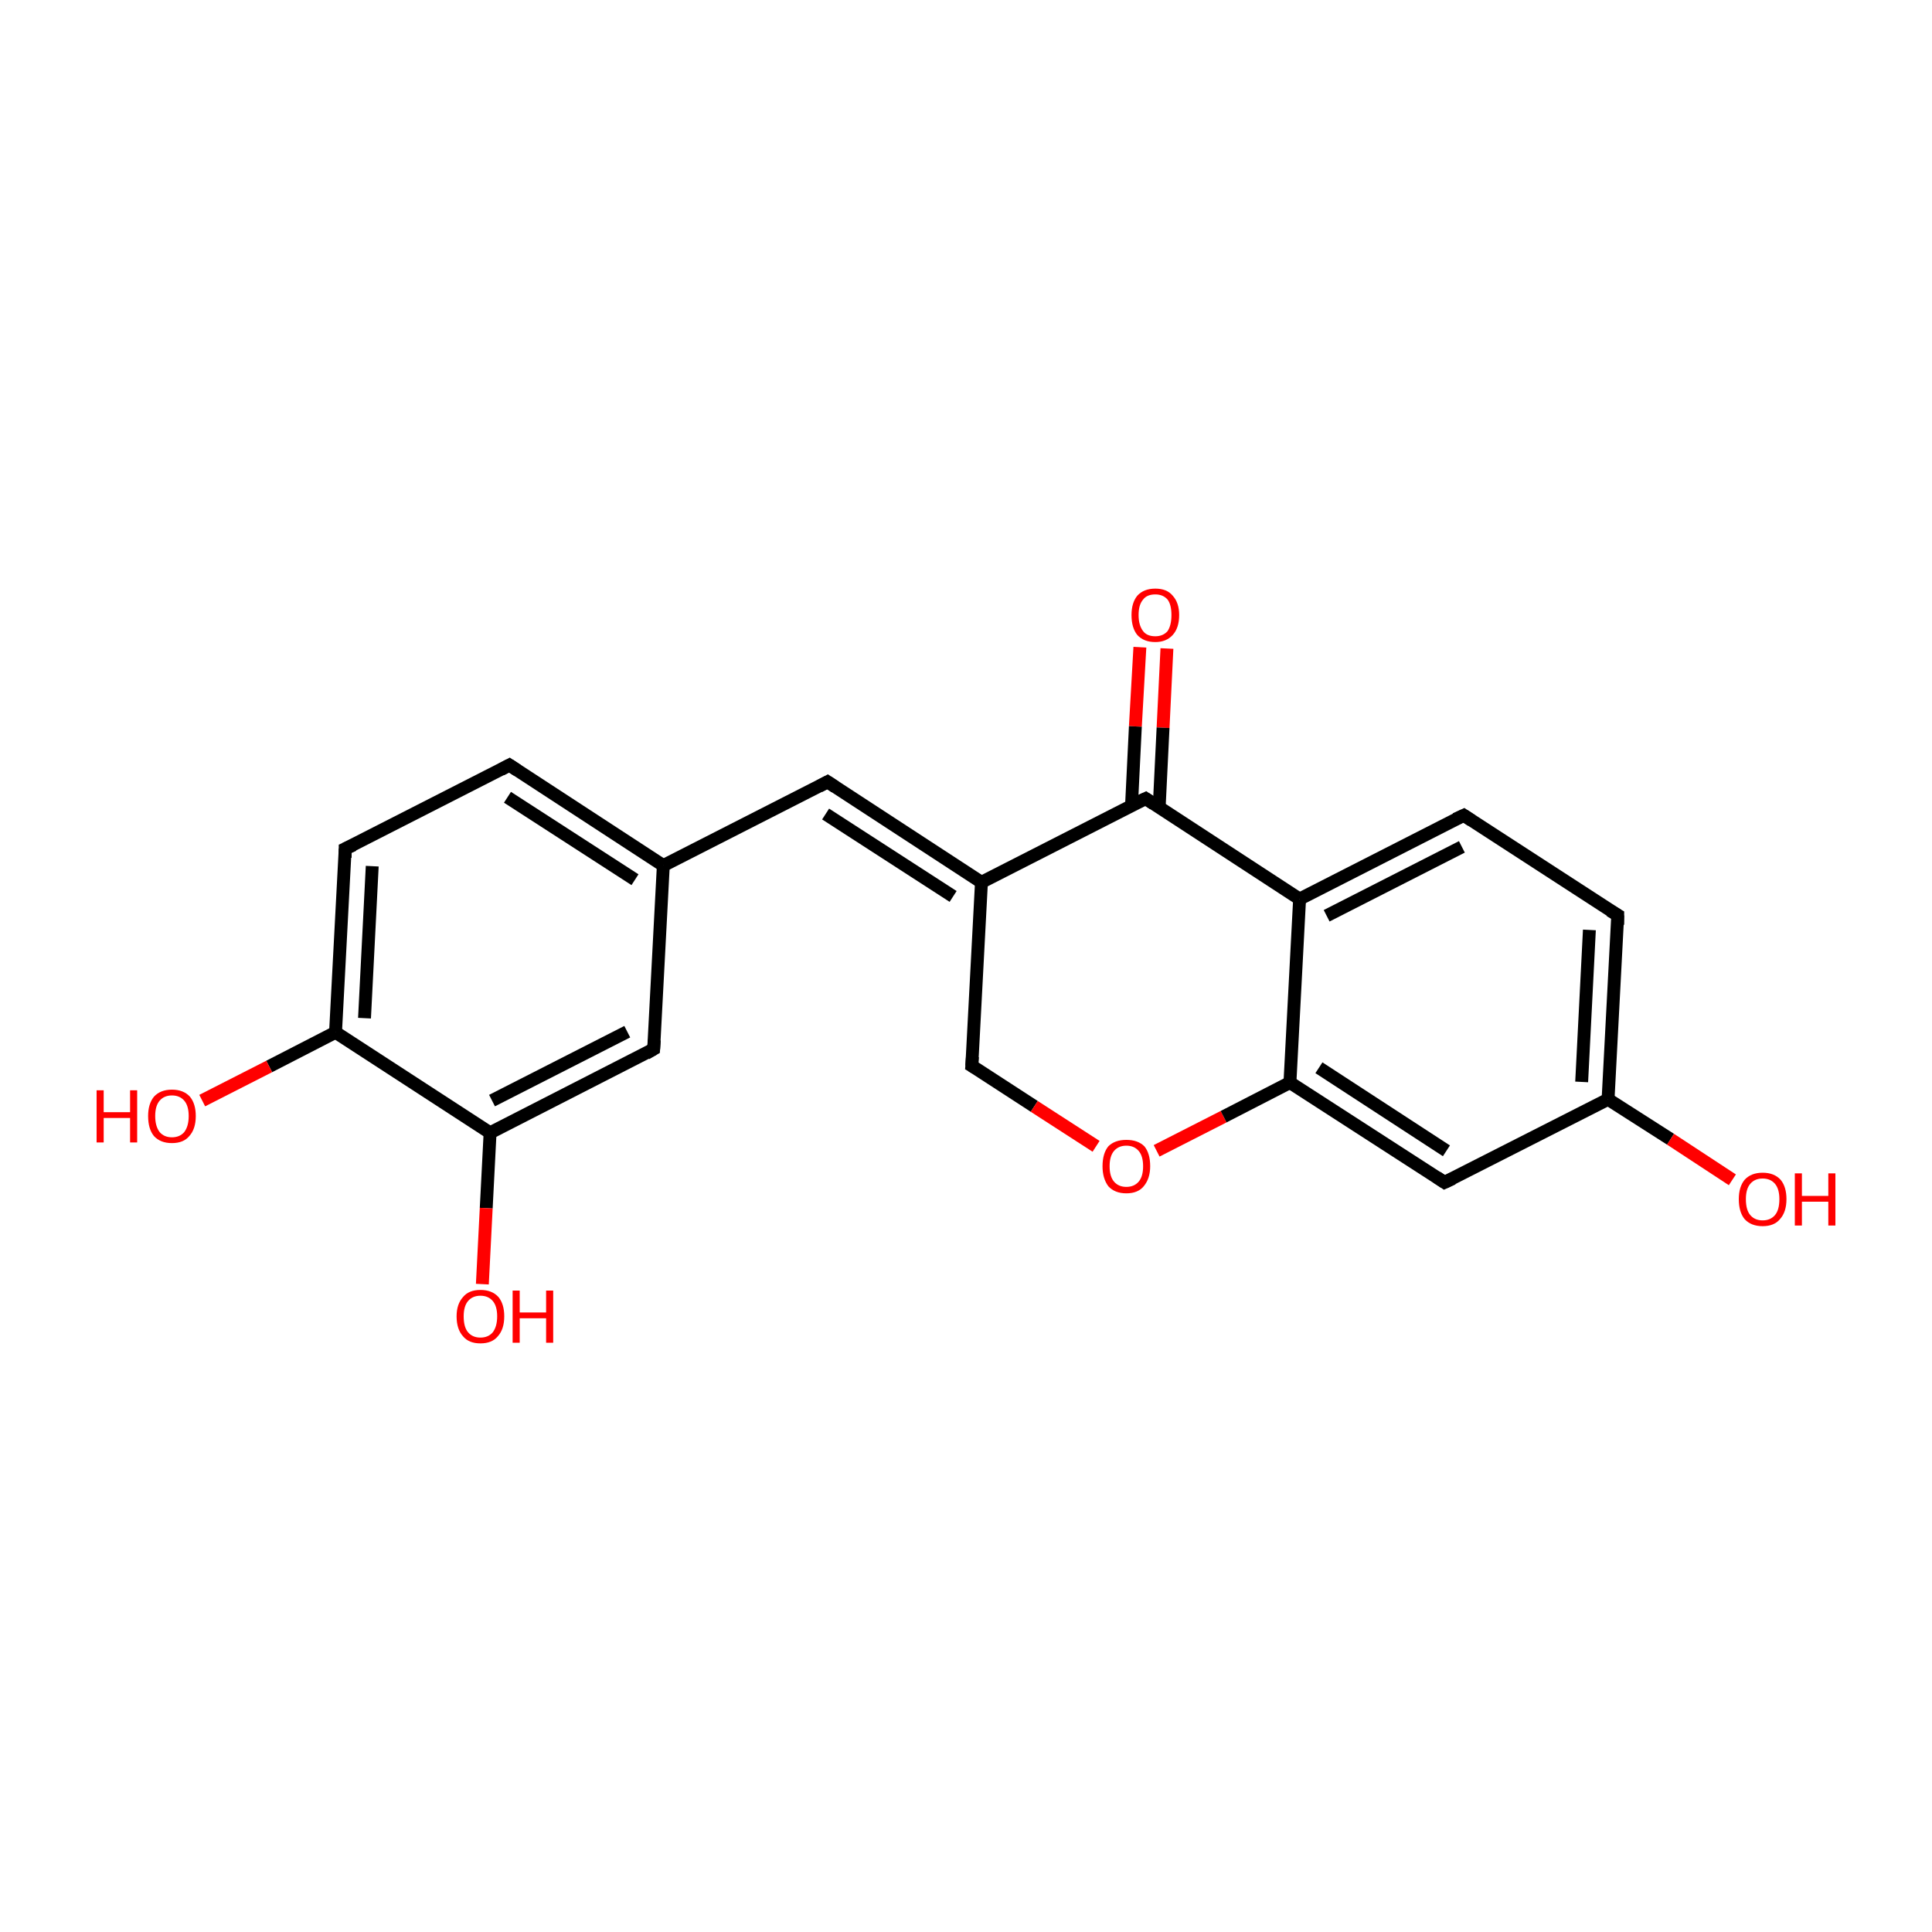 <?xml version='1.0' encoding='iso-8859-1'?>
<svg version='1.1' baseProfile='full'
              xmlns='http://www.w3.org/2000/svg'
                      xmlns:rdkit='http://www.rdkit.org/xml'
                      xmlns:xlink='http://www.w3.org/1999/xlink'
                  xml:space='preserve'
width='300px' height='300px' viewBox='0 0 300 300'>
<!-- END OF HEADER -->
<rect style='opacity:1.0;fill:#FFFFFF;stroke:none' width='300.0' height='300.0' x='0.0' y='0.0'> </rect>
<path class='bond-0 atom-0 atom-1' d='M 181.2,100.7 L 180.6,113.0' style='fill:none;fill-rule:evenodd;stroke:#FF0000;stroke-width:2.0px;stroke-linecap:butt;stroke-linejoin:miter;stroke-opacity:1' />
<path class='bond-0 atom-0 atom-1' d='M 180.6,113.0 L 180.0,125.3' style='fill:none;fill-rule:evenodd;stroke:#000000;stroke-width:2.0px;stroke-linecap:butt;stroke-linejoin:miter;stroke-opacity:1' />
<path class='bond-0 atom-0 atom-1' d='M 177.0,100.5 L 176.3,112.8' style='fill:none;fill-rule:evenodd;stroke:#FF0000;stroke-width:2.0px;stroke-linecap:butt;stroke-linejoin:miter;stroke-opacity:1' />
<path class='bond-0 atom-0 atom-1' d='M 176.3,112.8 L 175.7,125.1' style='fill:none;fill-rule:evenodd;stroke:#000000;stroke-width:2.0px;stroke-linecap:butt;stroke-linejoin:miter;stroke-opacity:1' />
<path class='bond-1 atom-1 atom-2' d='M 177.9,124.0 L 152.4,137.0' style='fill:none;fill-rule:evenodd;stroke:#000000;stroke-width:2.0px;stroke-linecap:butt;stroke-linejoin:miter;stroke-opacity:1' />
<path class='bond-2 atom-2 atom-3' d='M 152.4,137.0 L 128.5,121.4' style='fill:none;fill-rule:evenodd;stroke:#000000;stroke-width:2.0px;stroke-linecap:butt;stroke-linejoin:miter;stroke-opacity:1' />
<path class='bond-2 atom-2 atom-3' d='M 148.0,139.2 L 128.2,126.4' style='fill:none;fill-rule:evenodd;stroke:#000000;stroke-width:2.0px;stroke-linecap:butt;stroke-linejoin:miter;stroke-opacity:1' />
<path class='bond-3 atom-3 atom-4' d='M 128.5,121.4 L 103.0,134.4' style='fill:none;fill-rule:evenodd;stroke:#000000;stroke-width:2.0px;stroke-linecap:butt;stroke-linejoin:miter;stroke-opacity:1' />
<path class='bond-4 atom-4 atom-5' d='M 103.0,134.4 L 79.1,118.8' style='fill:none;fill-rule:evenodd;stroke:#000000;stroke-width:2.0px;stroke-linecap:butt;stroke-linejoin:miter;stroke-opacity:1' />
<path class='bond-4 atom-4 atom-5' d='M 98.6,136.6 L 78.8,123.8' style='fill:none;fill-rule:evenodd;stroke:#000000;stroke-width:2.0px;stroke-linecap:butt;stroke-linejoin:miter;stroke-opacity:1' />
<path class='bond-5 atom-5 atom-6' d='M 79.1,118.8 L 53.6,131.8' style='fill:none;fill-rule:evenodd;stroke:#000000;stroke-width:2.0px;stroke-linecap:butt;stroke-linejoin:miter;stroke-opacity:1' />
<path class='bond-6 atom-6 atom-7' d='M 53.6,131.8 L 52.1,160.3' style='fill:none;fill-rule:evenodd;stroke:#000000;stroke-width:2.0px;stroke-linecap:butt;stroke-linejoin:miter;stroke-opacity:1' />
<path class='bond-6 atom-6 atom-7' d='M 57.8,134.5 L 56.6,158.1' style='fill:none;fill-rule:evenodd;stroke:#000000;stroke-width:2.0px;stroke-linecap:butt;stroke-linejoin:miter;stroke-opacity:1' />
<path class='bond-7 atom-7 atom-8' d='M 52.1,160.3 L 41.8,165.6' style='fill:none;fill-rule:evenodd;stroke:#000000;stroke-width:2.0px;stroke-linecap:butt;stroke-linejoin:miter;stroke-opacity:1' />
<path class='bond-7 atom-7 atom-8' d='M 41.8,165.6 L 31.4,170.9' style='fill:none;fill-rule:evenodd;stroke:#FF0000;stroke-width:2.0px;stroke-linecap:butt;stroke-linejoin:miter;stroke-opacity:1' />
<path class='bond-8 atom-7 atom-9' d='M 52.1,160.3 L 76.1,175.9' style='fill:none;fill-rule:evenodd;stroke:#000000;stroke-width:2.0px;stroke-linecap:butt;stroke-linejoin:miter;stroke-opacity:1' />
<path class='bond-9 atom-9 atom-10' d='M 76.1,175.9 L 75.5,187.6' style='fill:none;fill-rule:evenodd;stroke:#000000;stroke-width:2.0px;stroke-linecap:butt;stroke-linejoin:miter;stroke-opacity:1' />
<path class='bond-9 atom-9 atom-10' d='M 75.5,187.6 L 74.9,199.4' style='fill:none;fill-rule:evenodd;stroke:#FF0000;stroke-width:2.0px;stroke-linecap:butt;stroke-linejoin:miter;stroke-opacity:1' />
<path class='bond-10 atom-9 atom-11' d='M 76.1,175.9 L 101.5,162.9' style='fill:none;fill-rule:evenodd;stroke:#000000;stroke-width:2.0px;stroke-linecap:butt;stroke-linejoin:miter;stroke-opacity:1' />
<path class='bond-10 atom-9 atom-11' d='M 76.4,170.9 L 97.4,160.2' style='fill:none;fill-rule:evenodd;stroke:#000000;stroke-width:2.0px;stroke-linecap:butt;stroke-linejoin:miter;stroke-opacity:1' />
<path class='bond-11 atom-2 atom-12' d='M 152.4,137.0 L 150.9,165.5' style='fill:none;fill-rule:evenodd;stroke:#000000;stroke-width:2.0px;stroke-linecap:butt;stroke-linejoin:miter;stroke-opacity:1' />
<path class='bond-12 atom-12 atom-13' d='M 150.9,165.5 L 160.6,171.8' style='fill:none;fill-rule:evenodd;stroke:#000000;stroke-width:2.0px;stroke-linecap:butt;stroke-linejoin:miter;stroke-opacity:1' />
<path class='bond-12 atom-12 atom-13' d='M 160.6,171.8 L 170.2,178.0' style='fill:none;fill-rule:evenodd;stroke:#FF0000;stroke-width:2.0px;stroke-linecap:butt;stroke-linejoin:miter;stroke-opacity:1' />
<path class='bond-13 atom-13 atom-14' d='M 179.6,178.7 L 190.0,173.4' style='fill:none;fill-rule:evenodd;stroke:#FF0000;stroke-width:2.0px;stroke-linecap:butt;stroke-linejoin:miter;stroke-opacity:1' />
<path class='bond-13 atom-13 atom-14' d='M 190.0,173.4 L 200.3,168.1' style='fill:none;fill-rule:evenodd;stroke:#000000;stroke-width:2.0px;stroke-linecap:butt;stroke-linejoin:miter;stroke-opacity:1' />
<path class='bond-14 atom-14 atom-15' d='M 200.3,168.1 L 224.3,183.6' style='fill:none;fill-rule:evenodd;stroke:#000000;stroke-width:2.0px;stroke-linecap:butt;stroke-linejoin:miter;stroke-opacity:1' />
<path class='bond-14 atom-14 atom-15' d='M 204.8,165.8 L 224.6,178.7' style='fill:none;fill-rule:evenodd;stroke:#000000;stroke-width:2.0px;stroke-linecap:butt;stroke-linejoin:miter;stroke-opacity:1' />
<path class='bond-15 atom-15 atom-16' d='M 224.3,183.6 L 249.7,170.7' style='fill:none;fill-rule:evenodd;stroke:#000000;stroke-width:2.0px;stroke-linecap:butt;stroke-linejoin:miter;stroke-opacity:1' />
<path class='bond-16 atom-16 atom-17' d='M 249.7,170.7 L 259.4,176.9' style='fill:none;fill-rule:evenodd;stroke:#000000;stroke-width:2.0px;stroke-linecap:butt;stroke-linejoin:miter;stroke-opacity:1' />
<path class='bond-16 atom-16 atom-17' d='M 259.4,176.9 L 269.0,183.2' style='fill:none;fill-rule:evenodd;stroke:#FF0000;stroke-width:2.0px;stroke-linecap:butt;stroke-linejoin:miter;stroke-opacity:1' />
<path class='bond-17 atom-16 atom-18' d='M 249.7,170.7 L 251.2,142.1' style='fill:none;fill-rule:evenodd;stroke:#000000;stroke-width:2.0px;stroke-linecap:butt;stroke-linejoin:miter;stroke-opacity:1' />
<path class='bond-17 atom-16 atom-18' d='M 245.6,168.0 L 246.8,144.4' style='fill:none;fill-rule:evenodd;stroke:#000000;stroke-width:2.0px;stroke-linecap:butt;stroke-linejoin:miter;stroke-opacity:1' />
<path class='bond-18 atom-18 atom-19' d='M 251.2,142.1 L 227.3,126.6' style='fill:none;fill-rule:evenodd;stroke:#000000;stroke-width:2.0px;stroke-linecap:butt;stroke-linejoin:miter;stroke-opacity:1' />
<path class='bond-19 atom-19 atom-20' d='M 227.3,126.6 L 201.8,139.6' style='fill:none;fill-rule:evenodd;stroke:#000000;stroke-width:2.0px;stroke-linecap:butt;stroke-linejoin:miter;stroke-opacity:1' />
<path class='bond-19 atom-19 atom-20' d='M 227.0,131.5 L 206.0,142.2' style='fill:none;fill-rule:evenodd;stroke:#000000;stroke-width:2.0px;stroke-linecap:butt;stroke-linejoin:miter;stroke-opacity:1' />
<path class='bond-20 atom-20 atom-1' d='M 201.8,139.6 L 177.9,124.0' style='fill:none;fill-rule:evenodd;stroke:#000000;stroke-width:2.0px;stroke-linecap:butt;stroke-linejoin:miter;stroke-opacity:1' />
<path class='bond-21 atom-11 atom-4' d='M 101.5,162.9 L 103.0,134.4' style='fill:none;fill-rule:evenodd;stroke:#000000;stroke-width:2.0px;stroke-linecap:butt;stroke-linejoin:miter;stroke-opacity:1' />
<path class='bond-22 atom-20 atom-14' d='M 201.8,139.6 L 200.3,168.1' style='fill:none;fill-rule:evenodd;stroke:#000000;stroke-width:2.0px;stroke-linecap:butt;stroke-linejoin:miter;stroke-opacity:1' />
<path d='M 176.6,124.6 L 177.9,124.0 L 179.1,124.8' style='fill:none;stroke:#000000;stroke-width:2.0px;stroke-linecap:butt;stroke-linejoin:miter;stroke-miterlimit:10;stroke-opacity:1;' />
<path d='M 129.7,122.2 L 128.5,121.4 L 127.2,122.1' style='fill:none;stroke:#000000;stroke-width:2.0px;stroke-linecap:butt;stroke-linejoin:miter;stroke-miterlimit:10;stroke-opacity:1;' />
<path d='M 80.3,119.6 L 79.1,118.8 L 77.8,119.5' style='fill:none;stroke:#000000;stroke-width:2.0px;stroke-linecap:butt;stroke-linejoin:miter;stroke-miterlimit:10;stroke-opacity:1;' />
<path d='M 54.9,131.2 L 53.6,131.8 L 53.6,133.2' style='fill:none;stroke:#000000;stroke-width:2.0px;stroke-linecap:butt;stroke-linejoin:miter;stroke-miterlimit:10;stroke-opacity:1;' />
<path d='M 100.3,163.6 L 101.5,162.9 L 101.6,161.5' style='fill:none;stroke:#000000;stroke-width:2.0px;stroke-linecap:butt;stroke-linejoin:miter;stroke-miterlimit:10;stroke-opacity:1;' />
<path d='M 151.0,164.1 L 150.9,165.5 L 151.4,165.8' style='fill:none;stroke:#000000;stroke-width:2.0px;stroke-linecap:butt;stroke-linejoin:miter;stroke-miterlimit:10;stroke-opacity:1;' />
<path d='M 223.1,182.8 L 224.3,183.6 L 225.6,183.0' style='fill:none;stroke:#000000;stroke-width:2.0px;stroke-linecap:butt;stroke-linejoin:miter;stroke-miterlimit:10;stroke-opacity:1;' />
<path d='M 251.2,143.6 L 251.2,142.1 L 250.0,141.4' style='fill:none;stroke:#000000;stroke-width:2.0px;stroke-linecap:butt;stroke-linejoin:miter;stroke-miterlimit:10;stroke-opacity:1;' />
<path d='M 228.5,127.4 L 227.3,126.6 L 226.0,127.2' style='fill:none;stroke:#000000;stroke-width:2.0px;stroke-linecap:butt;stroke-linejoin:miter;stroke-miterlimit:10;stroke-opacity:1;' />
<path class='atom-0' d='M 175.7 95.5
Q 175.7 93.6, 176.6 92.5
Q 177.6 91.4, 179.4 91.4
Q 181.2 91.4, 182.1 92.5
Q 183.1 93.6, 183.1 95.5
Q 183.1 97.5, 182.1 98.6
Q 181.1 99.7, 179.4 99.7
Q 177.6 99.7, 176.6 98.6
Q 175.7 97.5, 175.7 95.5
M 179.4 98.8
Q 180.6 98.8, 181.3 98.0
Q 181.9 97.1, 181.9 95.5
Q 181.9 93.9, 181.3 93.1
Q 180.6 92.3, 179.4 92.3
Q 178.1 92.3, 177.5 93.1
Q 176.8 93.9, 176.8 95.5
Q 176.8 97.1, 177.5 98.0
Q 178.1 98.8, 179.4 98.8
' fill='#FF0000'/>
<path class='atom-8' d='M 15.0 169.3
L 16.1 169.3
L 16.1 172.7
L 20.2 172.7
L 20.2 169.3
L 21.3 169.3
L 21.3 177.4
L 20.2 177.4
L 20.2 173.6
L 16.1 173.6
L 16.1 177.4
L 15.0 177.4
L 15.0 169.3
' fill='#FF0000'/>
<path class='atom-8' d='M 23.0 173.3
Q 23.0 171.4, 23.9 170.3
Q 24.9 169.2, 26.7 169.2
Q 28.5 169.2, 29.5 170.3
Q 30.4 171.4, 30.4 173.3
Q 30.4 175.3, 29.4 176.4
Q 28.5 177.5, 26.7 177.5
Q 24.9 177.5, 23.9 176.4
Q 23.0 175.3, 23.0 173.3
M 26.7 176.6
Q 27.9 176.6, 28.6 175.8
Q 29.3 174.9, 29.3 173.3
Q 29.3 171.7, 28.6 170.9
Q 27.9 170.1, 26.7 170.1
Q 25.5 170.1, 24.8 170.9
Q 24.1 171.7, 24.1 173.3
Q 24.1 174.9, 24.8 175.8
Q 25.5 176.6, 26.7 176.6
' fill='#FF0000'/>
<path class='atom-10' d='M 70.9 204.4
Q 70.9 202.5, 71.9 201.4
Q 72.8 200.3, 74.6 200.3
Q 76.4 200.3, 77.4 201.4
Q 78.3 202.5, 78.3 204.4
Q 78.3 206.4, 77.3 207.5
Q 76.4 208.6, 74.6 208.6
Q 72.8 208.6, 71.9 207.5
Q 70.9 206.4, 70.9 204.4
M 74.6 207.7
Q 75.8 207.7, 76.5 206.9
Q 77.2 206.0, 77.2 204.4
Q 77.2 202.8, 76.5 202.0
Q 75.8 201.2, 74.6 201.2
Q 73.4 201.2, 72.7 202.0
Q 72.0 202.8, 72.0 204.4
Q 72.0 206.1, 72.7 206.9
Q 73.4 207.7, 74.6 207.7
' fill='#FF0000'/>
<path class='atom-10' d='M 79.6 200.4
L 80.7 200.4
L 80.7 203.8
L 84.8 203.8
L 84.8 200.4
L 85.9 200.4
L 85.9 208.5
L 84.8 208.5
L 84.8 204.7
L 80.7 204.7
L 80.7 208.5
L 79.6 208.5
L 79.6 200.4
' fill='#FF0000'/>
<path class='atom-13' d='M 171.2 181.1
Q 171.2 179.1, 172.1 178.0
Q 173.1 177.0, 174.9 177.0
Q 176.7 177.0, 177.7 178.0
Q 178.6 179.1, 178.6 181.1
Q 178.6 183.0, 177.6 184.2
Q 176.7 185.3, 174.9 185.3
Q 173.1 185.3, 172.1 184.2
Q 171.2 183.0, 171.2 181.1
M 174.9 184.3
Q 176.1 184.3, 176.8 183.5
Q 177.5 182.7, 177.5 181.1
Q 177.5 179.5, 176.8 178.7
Q 176.1 177.9, 174.9 177.9
Q 173.7 177.9, 173.0 178.7
Q 172.3 179.5, 172.3 181.1
Q 172.3 182.7, 173.0 183.5
Q 173.7 184.3, 174.9 184.3
' fill='#FF0000'/>
<path class='atom-17' d='M 270.0 186.2
Q 270.0 184.3, 270.9 183.2
Q 271.9 182.1, 273.7 182.1
Q 275.5 182.1, 276.5 183.2
Q 277.4 184.3, 277.4 186.2
Q 277.4 188.2, 276.4 189.3
Q 275.5 190.4, 273.7 190.4
Q 271.9 190.4, 270.9 189.3
Q 270.0 188.2, 270.0 186.2
M 273.7 189.5
Q 274.9 189.5, 275.6 188.7
Q 276.3 187.9, 276.3 186.2
Q 276.3 184.6, 275.6 183.8
Q 274.9 183.0, 273.7 183.0
Q 272.5 183.0, 271.8 183.8
Q 271.1 184.6, 271.1 186.2
Q 271.1 187.9, 271.8 188.7
Q 272.5 189.5, 273.7 189.5
' fill='#FF0000'/>
<path class='atom-17' d='M 278.7 182.2
L 279.8 182.2
L 279.8 185.7
L 283.9 185.7
L 283.9 182.2
L 285.0 182.2
L 285.0 190.3
L 283.9 190.3
L 283.9 186.6
L 279.8 186.6
L 279.8 190.3
L 278.7 190.3
L 278.7 182.2
' fill='#FF0000'/>
</svg>
